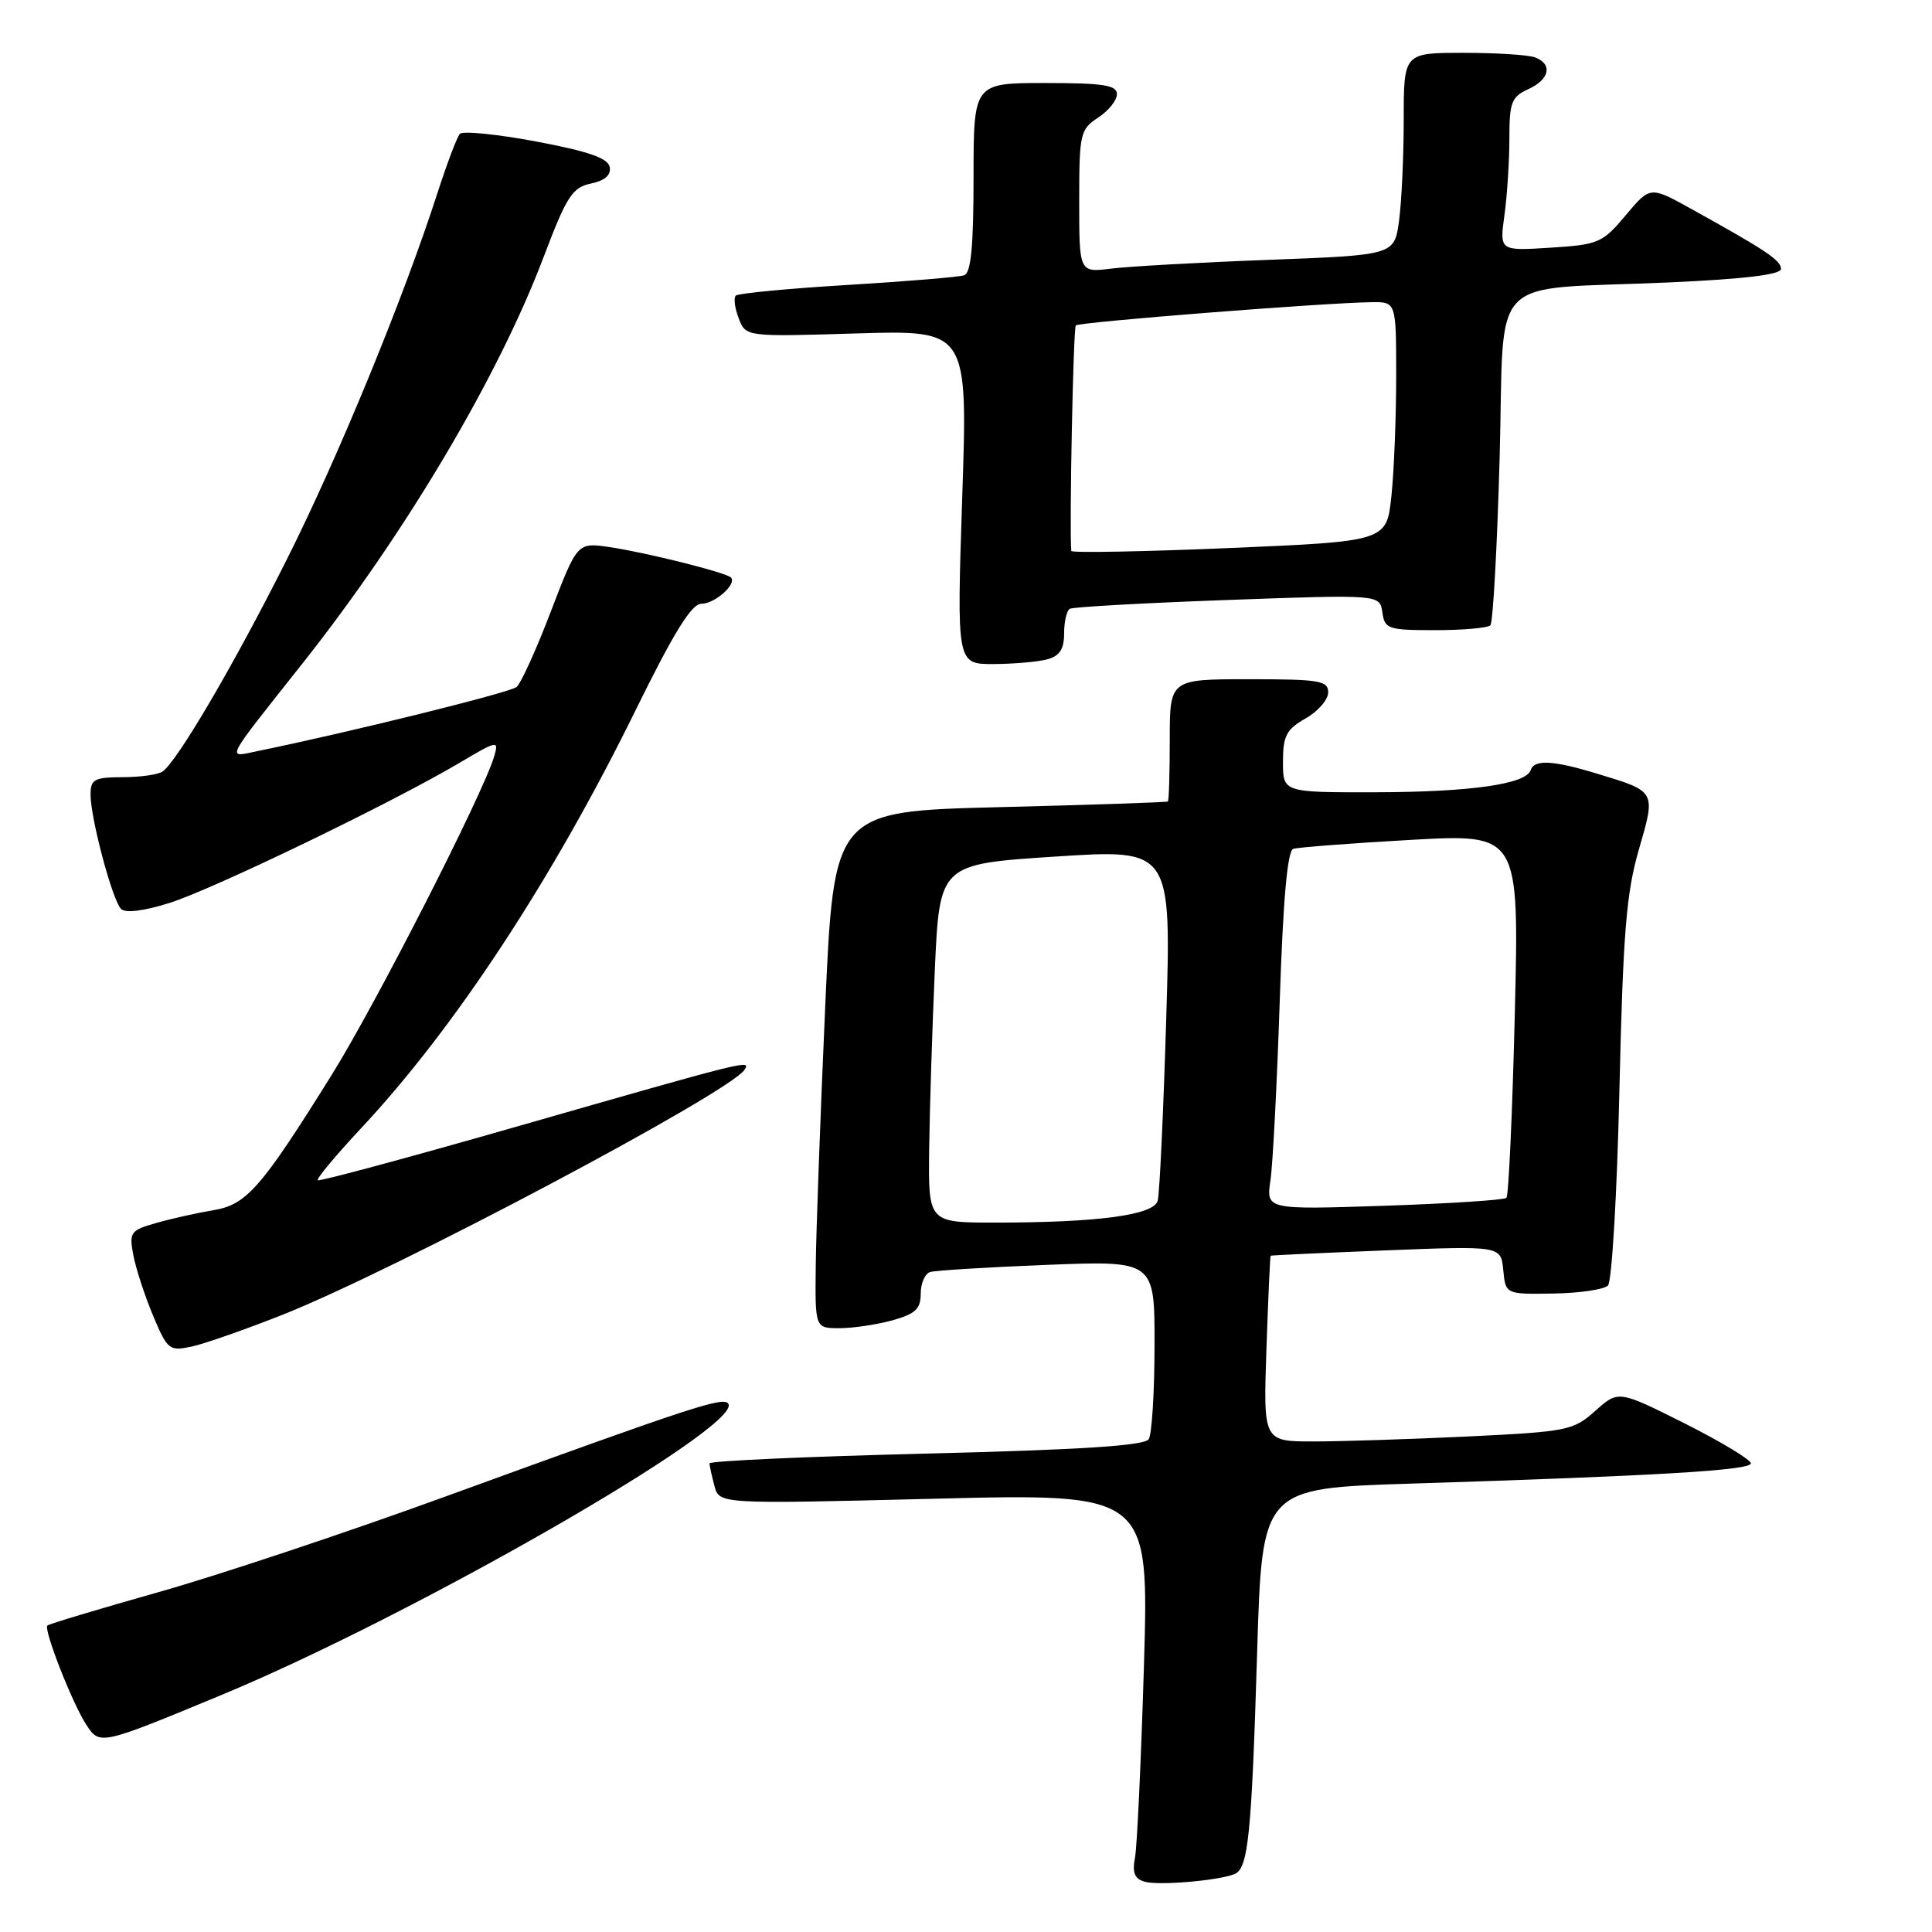 <?xml version="1.0" encoding="UTF-8" standalone="no"?>
<!DOCTYPE svg PUBLIC "-//W3C//DTD SVG 1.1//EN" "http://www.w3.org/Graphics/SVG/1.1/DTD/svg11.dtd" >
<svg xmlns="http://www.w3.org/2000/svg" xmlns:xlink="http://www.w3.org/1999/xlink" version="1.1" viewBox="0 0 256 256">
 <g >
 <path fill="currentColor"
d=" M 163.55 248.34 C 165.40 247.63 165.84 243.32 166.58 218.85 C 167.24 197.21 167.24 197.21 186.87 196.59 C 219.79 195.55 232.00 194.82 232.00 193.90 C 232.00 193.42 228.05 191.04 223.23 188.61 C 214.45 184.21 214.45 184.21 211.39 186.94 C 208.47 189.55 207.71 189.70 194.51 190.34 C 186.90 190.70 177.69 191.00 174.04 191.00 C 167.39 191.00 167.39 191.00 167.81 178.75 C 168.04 172.01 168.29 166.45 168.37 166.39 C 168.44 166.33 175.34 166.01 183.69 165.68 C 198.88 165.08 198.88 165.08 199.19 168.29 C 199.50 171.50 199.50 171.50 205.80 171.40 C 209.26 171.35 212.53 170.87 213.06 170.34 C 213.58 169.82 214.27 158.16 214.58 144.44 C 215.06 123.66 215.49 118.35 217.15 112.60 C 219.42 104.76 219.50 104.90 211.57 102.50 C 205.75 100.73 203.30 100.61 202.82 102.05 C 202.20 103.91 194.84 104.95 182.25 104.98 C 170.00 105.00 170.00 105.00 170.00 100.95 C 170.00 97.51 170.44 96.66 172.99 95.20 C 174.64 94.27 175.99 92.71 175.99 91.75 C 176.00 90.19 174.84 90.00 165.50 90.00 C 155.00 90.00 155.00 90.00 155.00 98.00 C 155.00 102.40 154.89 106.09 154.75 106.20 C 154.61 106.31 144.60 106.65 132.50 106.95 C 110.50 107.50 110.50 107.50 109.34 133.50 C 108.70 147.80 108.14 163.21 108.09 167.75 C 108.00 176.00 108.00 176.00 111.25 175.99 C 113.04 175.99 116.19 175.52 118.25 174.95 C 121.30 174.10 122.00 173.44 122.00 171.42 C 122.00 170.06 122.56 168.76 123.25 168.55 C 123.94 168.34 130.91 167.91 138.75 167.60 C 153.00 167.04 153.00 167.04 152.98 178.27 C 152.98 184.45 152.63 190.04 152.21 190.70 C 151.66 191.56 143.32 192.10 122.72 192.61 C 106.92 193.00 94.01 193.58 94.01 193.91 C 94.02 194.23 94.32 195.58 94.67 196.90 C 95.31 199.30 95.31 199.30 123.78 198.59 C 152.25 197.88 152.25 197.88 151.58 220.69 C 151.20 233.24 150.67 244.70 150.39 246.16 C 150.01 248.16 150.34 248.96 151.69 249.34 C 153.57 249.86 161.28 249.21 163.55 248.34 Z  M 29.28 224.62 C 54.75 214.07 98.37 189.02 96.51 186.01 C 95.89 185.02 92.01 186.29 58.99 198.31 C 46.06 203.02 28.99 208.71 21.06 210.95 C 13.13 213.19 6.48 215.19 6.28 215.39 C 5.75 215.92 9.59 225.72 11.43 228.53 C 13.22 231.27 13.24 231.27 29.28 224.62 Z  M 37.50 174.19 C 52.47 168.24 96.83 144.70 98.67 141.73 C 99.49 140.40 99.23 140.46 68.50 149.27 C 54.20 153.37 42.32 156.57 42.11 156.39 C 41.90 156.20 44.46 153.13 47.80 149.55 C 60.23 136.27 73.18 116.56 84.15 94.25 C 89.29 83.78 91.63 80.00 92.95 80.00 C 94.73 80.00 97.69 77.36 96.85 76.52 C 96.19 75.86 85.67 73.22 80.81 72.50 C 76.50 71.86 76.50 71.86 73.00 81.00 C 71.08 86.03 69.03 90.55 68.45 91.03 C 67.57 91.77 46.27 97.04 34.05 99.54 C 30.00 100.37 29.58 101.17 40.12 87.86 C 53.71 70.69 65.99 49.99 72.00 34.14 C 75.08 26.01 75.83 24.84 78.30 24.32 C 80.16 23.93 80.99 23.19 80.79 22.13 C 80.56 20.95 77.96 20.05 71.05 18.75 C 65.86 17.78 61.31 17.32 60.93 17.74 C 60.56 18.16 59.23 21.65 57.99 25.50 C 53.47 39.52 44.82 60.57 38.01 74.12 C 31.04 88.00 23.51 100.86 21.54 102.23 C 20.97 102.64 18.59 102.98 16.25 102.98 C 12.49 103.00 12.00 103.26 12.00 105.29 C 12.00 108.44 14.89 119.29 16.04 120.44 C 16.62 121.02 19.04 120.72 22.45 119.65 C 28.25 117.82 51.91 106.39 60.82 101.12 C 65.95 98.08 66.12 98.05 65.48 100.23 C 64.01 105.20 49.78 133.09 43.91 142.50 C 34.58 157.45 32.67 159.63 28.27 160.36 C 26.20 160.70 22.83 161.45 20.78 162.03 C 17.28 163.02 17.10 163.26 17.66 166.29 C 17.99 168.05 19.17 171.66 20.27 174.30 C 22.19 178.87 22.43 179.06 25.39 178.43 C 27.10 178.06 32.55 176.15 37.50 174.19 Z  M 138.75 87.37 C 140.41 86.92 141.00 86.03 141.00 83.94 C 141.00 82.39 141.34 80.92 141.75 80.67 C 142.16 80.43 151.57 79.90 162.67 79.50 C 182.83 78.77 182.83 78.77 183.17 81.14 C 183.48 83.35 183.92 83.50 190.17 83.50 C 193.83 83.50 197.12 83.21 197.48 82.86 C 197.83 82.51 198.38 72.52 198.71 60.67 C 199.40 35.68 196.66 38.51 221.25 37.42 C 231.16 36.97 236.00 36.39 235.99 35.63 C 235.99 34.49 233.99 33.16 224.08 27.67 C 218.66 24.66 218.66 24.66 215.41 28.53 C 212.34 32.19 211.81 32.42 205.43 32.82 C 198.69 33.25 198.69 33.25 199.35 28.49 C 199.71 25.87 200.00 21.30 200.00 18.34 C 200.00 13.57 200.28 12.83 202.50 11.82 C 205.33 10.53 205.77 8.51 203.42 7.61 C 202.55 7.27 198.27 7.00 193.92 7.00 C 186.00 7.00 186.00 7.00 186.00 15.86 C 186.00 20.73 185.72 26.76 185.38 29.26 C 184.76 33.80 184.76 33.80 168.13 34.43 C 158.98 34.77 149.59 35.30 147.25 35.59 C 143.00 36.12 143.00 36.12 143.00 26.68 C 143.00 17.70 143.13 17.15 145.50 15.59 C 146.88 14.69 148.00 13.29 148.00 12.48 C 148.00 11.28 146.21 11.00 138.50 11.00 C 129.00 11.00 129.00 11.00 129.00 23.53 C 129.00 32.67 128.66 36.18 127.75 36.48 C 127.06 36.71 120.10 37.29 112.27 37.76 C 104.45 38.23 97.80 38.87 97.50 39.17 C 97.19 39.47 97.36 40.83 97.88 42.17 C 98.81 44.63 98.81 44.63 113.53 44.18 C 128.24 43.74 128.24 43.74 127.50 65.87 C 126.77 88.00 126.77 88.00 131.63 87.99 C 134.31 87.98 137.51 87.70 138.75 87.37 Z  M 123.12 152.25 C 123.19 146.89 123.53 136.20 123.87 128.50 C 124.50 114.50 124.50 114.50 139.85 113.50 C 155.21 112.50 155.21 112.50 154.53 135.00 C 154.16 147.38 153.65 158.22 153.40 159.11 C 152.87 161.01 145.48 162.00 131.85 162.00 C 123.00 162.00 123.00 162.00 123.12 152.25 Z  M 168.34 156.40 C 168.66 154.25 169.21 143.58 169.57 132.68 C 170.01 119.27 170.59 112.73 171.36 112.48 C 171.99 112.27 178.98 111.74 186.90 111.29 C 201.30 110.48 201.30 110.48 200.72 134.34 C 200.40 147.46 199.90 158.43 199.61 158.72 C 199.33 159.01 192.04 159.48 183.43 159.77 C 167.77 160.29 167.77 160.29 168.34 156.40 Z  M 141.95 73.00 C 141.68 70.07 142.21 43.46 142.55 43.12 C 143.00 42.67 175.49 40.12 181.75 40.04 C 185.00 40.00 185.00 40.00 185.00 49.85 C 185.00 55.27 184.72 62.41 184.37 65.72 C 183.74 71.73 183.74 71.73 162.87 72.62 C 151.39 73.10 141.98 73.28 141.95 73.00 Z "/>
</g>
</svg>
